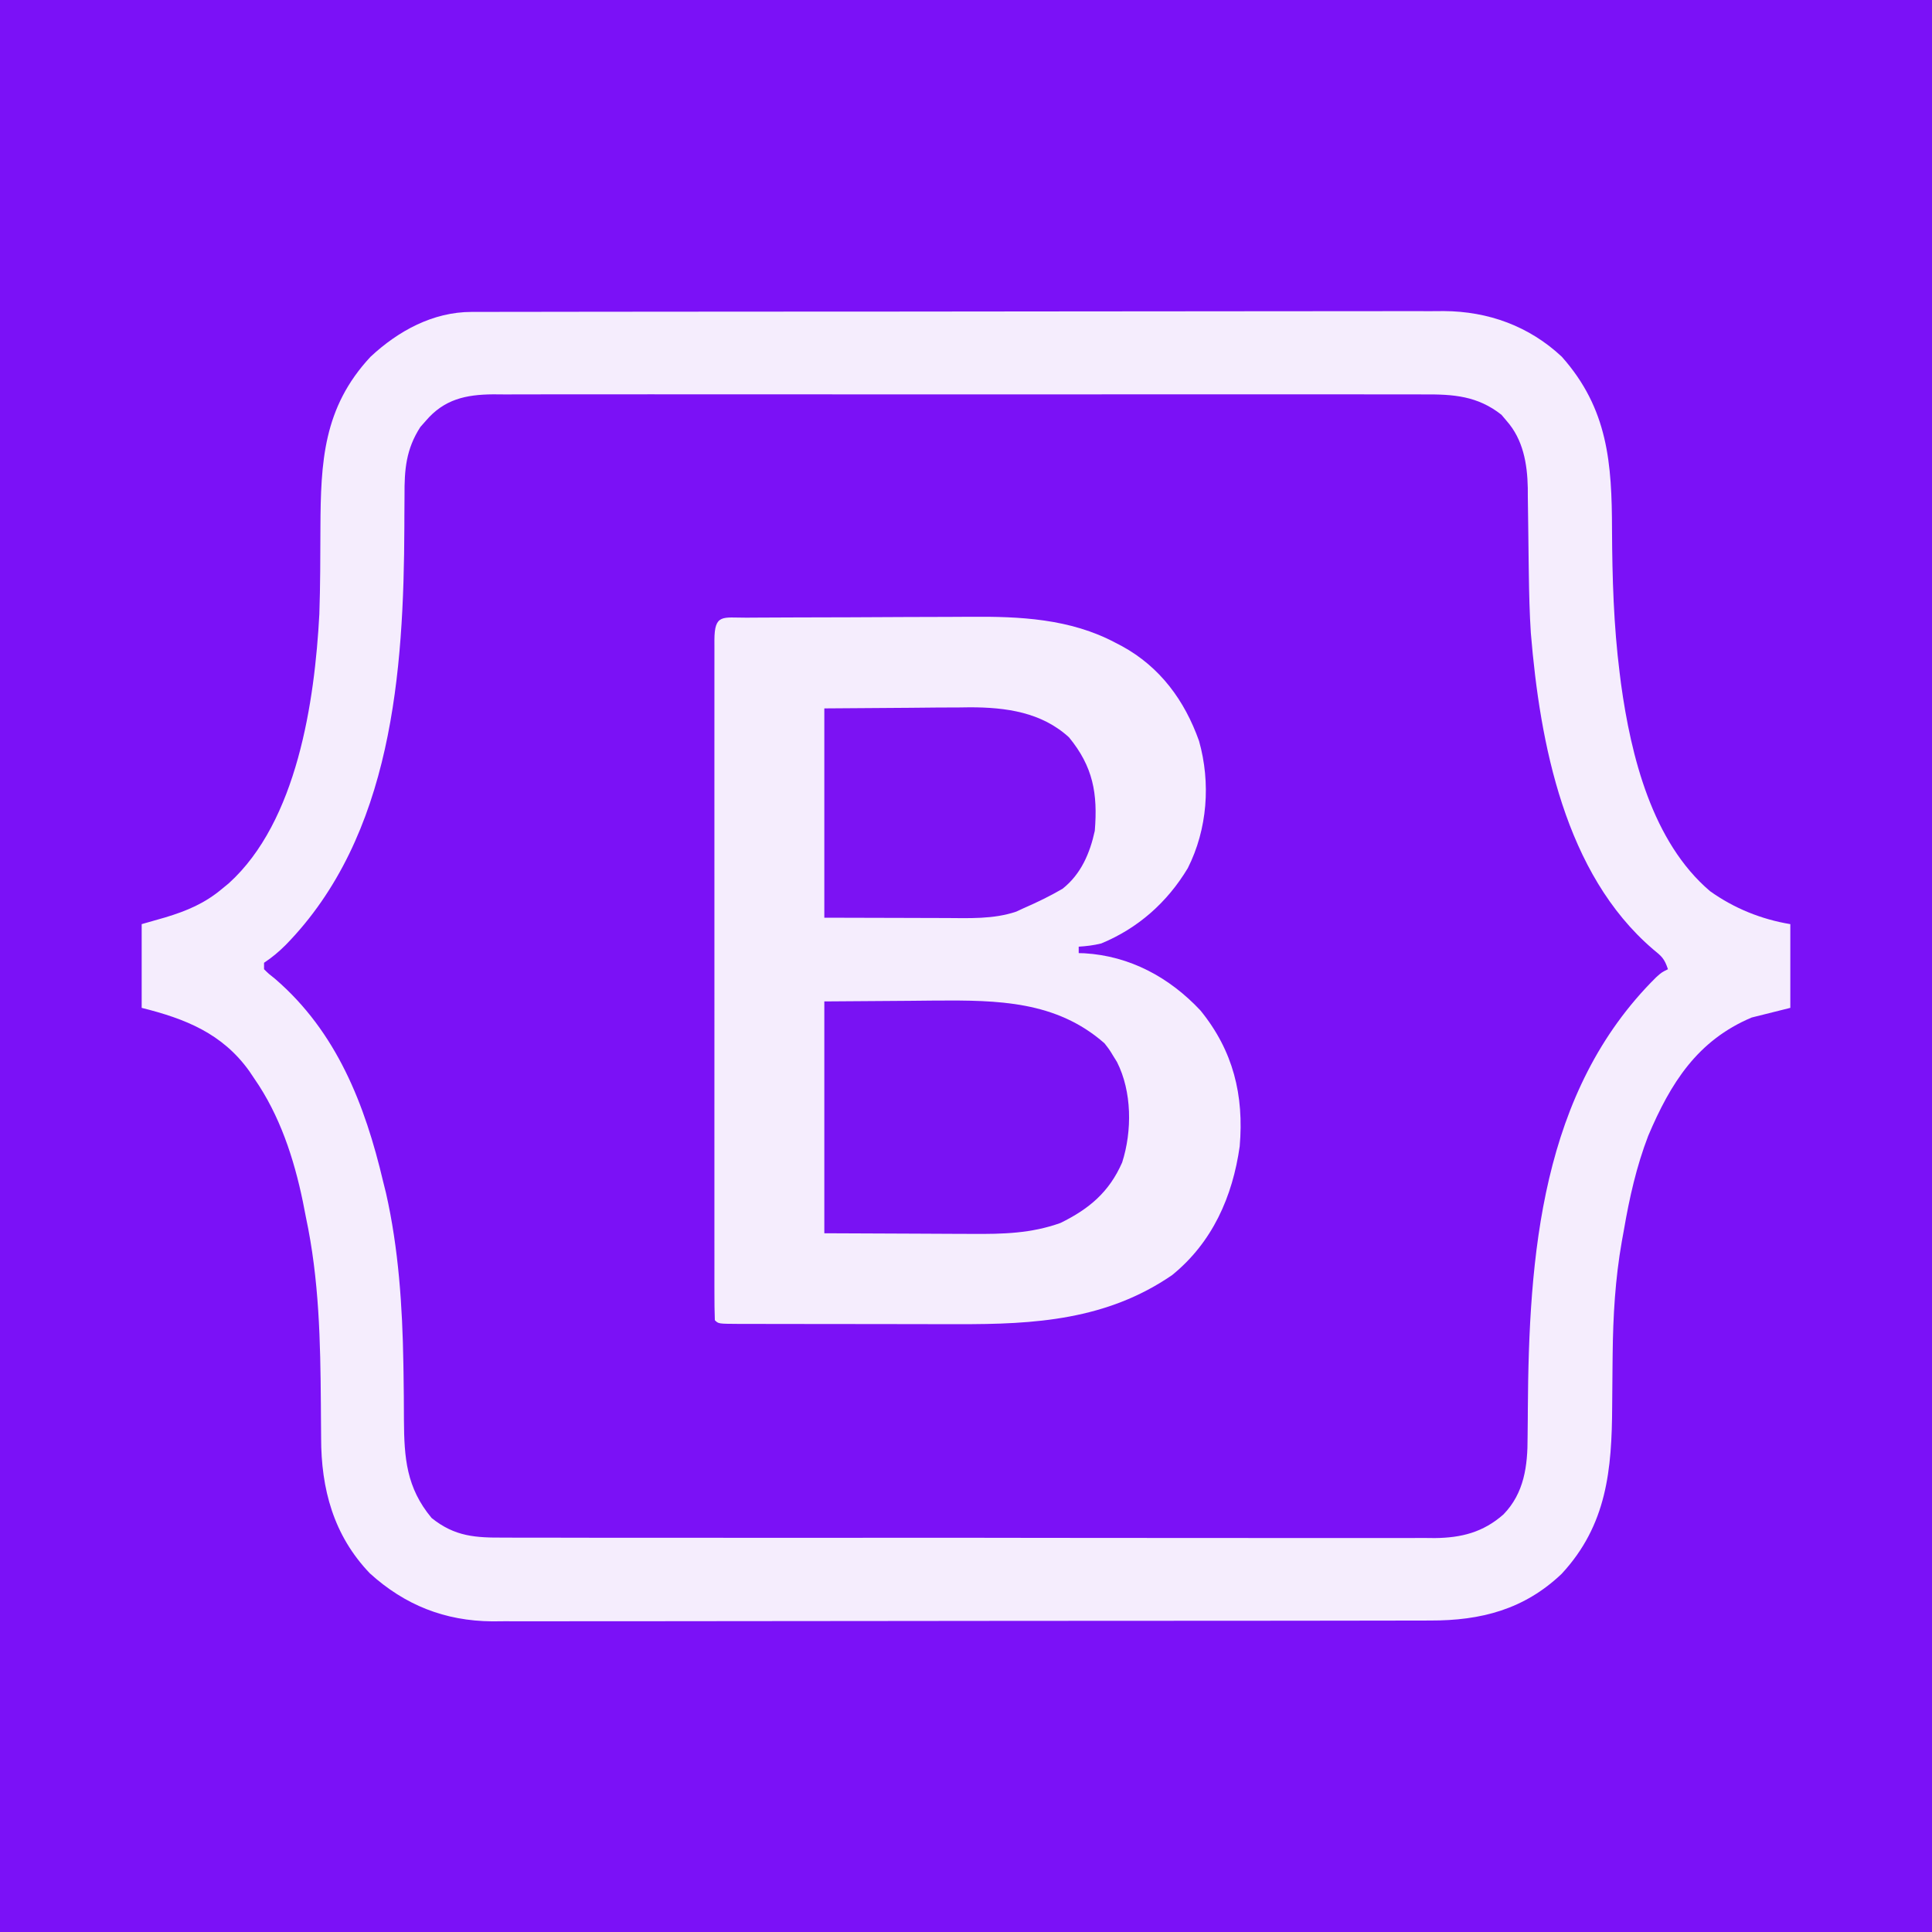 <?xml version="1.0" encoding="UTF-8"?>
<svg version="1.1" xmlns="http://www.w3.org/2000/svg" width="600" height="600">
<rect width="100%" height="100%" fill="#333333" stroke="none"/>
<path d="M0 0 C198 0 396 0 600 0 C600 198 600 396 600 600 C402 600 204 600 0 600 C0 402 0 204 0 0 Z " fill="#7B11F7" transform="translate(0,0)"/>
<path d="M0 0 C1.106 -0.004 2.212 -0.008 3.352 -0.012 C5.174 -0.01 5.174 -0.01 7.033 -0.009 C8.324 -0.012 9.615 -0.015 10.945 -0.018 C14.531 -0.026 18.117 -0.028 21.703 -0.029 C25.569 -0.03 29.436 -0.038 33.302 -0.045 C41.759 -0.058 50.216 -0.064 58.673 -0.069 C63.954 -0.072 69.236 -0.076 74.517 -0.08 C89.141 -0.092 103.766 -0.103 118.39 -0.106 C119.327 -0.106 120.263 -0.107 121.227 -0.107 C122.635 -0.107 122.635 -0.107 124.07 -0.107 C125.972 -0.108 127.873 -0.108 129.774 -0.109 C131.189 -0.109 131.189 -0.109 132.632 -0.109 C147.909 -0.113 163.186 -0.131 178.462 -0.154 C194.149 -0.178 209.836 -0.19 225.523 -0.192 C234.33 -0.192 243.136 -0.198 251.943 -0.216 C259.443 -0.232 266.944 -0.237 274.444 -0.229 C278.269 -0.225 282.094 -0.226 285.919 -0.24 C290.071 -0.255 294.223 -0.247 298.375 -0.236 C300.177 -0.248 300.177 -0.248 302.016 -0.26 C315.753 -0.18 328.447 4.395 338.608 13.909 C353.002 30.095 354.172 47.028 354.21 67.756 C354.289 82.668 354.72 97.325 356.585 112.131 C356.726 113.25 356.866 114.368 357.011 115.521 C360.09 137.874 366.695 164.622 384.671 179.905 C392.16 185.231 400.56 188.627 409.585 190.131 C409.585 198.711 409.585 207.291 409.585 216.131 C405.625 217.121 401.665 218.111 397.585 219.131 C380.681 226.26 372.383 239.526 365.448 255.884 C361.793 265.401 359.618 275.108 357.898 285.131 C357.685 286.299 357.473 287.467 357.255 288.67 C355.203 300.346 354.541 311.793 354.409 323.628 C354.397 324.671 354.385 325.715 354.373 326.79 C354.324 331.145 354.277 335.499 354.259 339.854 C354.163 359.559 352.615 376.739 338.585 391.881 C326.975 402.953 313.517 406.44 297.79 406.399 C296.51 406.403 295.23 406.408 293.911 406.413 C290.374 406.425 286.838 406.425 283.301 406.422 C279.48 406.422 275.659 406.433 271.838 406.442 C264.358 406.459 256.877 406.464 249.397 406.466 C243.314 406.466 237.23 406.471 231.147 406.477 C213.884 406.495 196.621 406.504 179.358 406.502 C178.428 406.502 177.499 406.502 176.54 406.502 C175.609 406.502 174.678 406.502 173.719 406.502 C158.635 406.501 143.552 406.52 128.468 406.548 C112.965 406.577 97.462 406.591 81.959 406.589 C73.262 406.588 64.564 406.594 55.867 406.615 C48.46 406.634 41.054 406.638 33.647 406.624 C29.872 406.618 26.098 406.618 22.323 406.635 C18.22 406.654 14.118 406.641 10.015 406.626 C8.837 406.636 7.658 406.646 6.444 406.657 C-8.27 406.536 -20.672 401.615 -31.54 391.756 C-42.832 379.984 -46.707 365.514 -46.688 349.608 C-46.705 347.36 -46.724 345.111 -46.742 342.863 C-46.749 341.701 -46.756 340.538 -46.764 339.341 C-46.908 319.615 -47.29 300.481 -51.415 281.131 C-51.729 279.529 -52.043 277.926 -52.356 276.323 C-55.137 262.858 -59.528 249.495 -67.415 238.131 C-67.937 237.353 -68.459 236.574 -68.997 235.772 C-77.392 224.054 -88.855 219.521 -102.415 216.131 C-102.415 207.551 -102.415 198.971 -102.415 190.131 C-99.961 189.43 -97.506 188.729 -94.977 188.006 C-88.331 185.984 -82.786 183.659 -77.415 179.131 C-76.743 178.581 -76.072 178.031 -75.38 177.463 C-54.106 158.239 -48.678 120.836 -47.242 93.886 C-46.939 84.949 -46.933 76.007 -46.904 67.066 C-46.808 46.626 -46.061 29.732 -31.352 13.94 C-22.735 5.896 -11.962 0.016 0 0 Z " fill="#7B11F6" transform="translate(146.415,96.869)"/>
<path d="M0 0 C1.106 -0.004 2.212 -0.008 3.352 -0.012 C5.174 -0.01 5.174 -0.01 7.033 -0.009 C8.324 -0.012 9.615 -0.015 10.945 -0.018 C14.531 -0.026 18.117 -0.028 21.703 -0.029 C25.569 -0.03 29.436 -0.038 33.302 -0.045 C41.759 -0.058 50.216 -0.064 58.673 -0.069 C63.954 -0.072 69.236 -0.076 74.517 -0.08 C89.141 -0.092 103.766 -0.103 118.39 -0.106 C119.327 -0.106 120.263 -0.107 121.227 -0.107 C122.635 -0.107 122.635 -0.107 124.07 -0.107 C125.972 -0.108 127.873 -0.108 129.774 -0.109 C131.189 -0.109 131.189 -0.109 132.632 -0.109 C147.909 -0.113 163.186 -0.131 178.462 -0.154 C194.149 -0.178 209.836 -0.19 225.523 -0.192 C234.33 -0.192 243.136 -0.198 251.943 -0.216 C259.443 -0.232 266.944 -0.237 274.444 -0.229 C278.269 -0.225 282.094 -0.226 285.919 -0.24 C290.071 -0.255 294.223 -0.247 298.375 -0.236 C300.177 -0.248 300.177 -0.248 302.016 -0.26 C315.753 -0.18 328.447 4.395 338.608 13.909 C353.002 30.095 354.172 47.028 354.21 67.756 C354.289 82.668 354.72 97.325 356.585 112.131 C356.726 113.25 356.866 114.368 357.011 115.521 C360.09 137.874 366.695 164.622 384.671 179.905 C392.16 185.231 400.56 188.627 409.585 190.131 C409.585 198.711 409.585 207.291 409.585 216.131 C405.625 217.121 401.665 218.111 397.585 219.131 C380.681 226.26 372.383 239.526 365.448 255.884 C361.793 265.401 359.618 275.108 357.898 285.131 C357.685 286.299 357.473 287.467 357.255 288.67 C355.203 300.346 354.541 311.793 354.409 323.628 C354.397 324.671 354.385 325.715 354.373 326.79 C354.324 331.145 354.277 335.499 354.259 339.854 C354.163 359.559 352.615 376.739 338.585 391.881 C326.975 402.953 313.517 406.44 297.79 406.399 C296.51 406.403 295.23 406.408 293.911 406.413 C290.374 406.425 286.838 406.425 283.301 406.422 C279.48 406.422 275.659 406.433 271.838 406.442 C264.358 406.459 256.877 406.464 249.397 406.466 C243.314 406.466 237.23 406.471 231.147 406.477 C213.884 406.495 196.621 406.504 179.358 406.502 C178.428 406.502 177.499 406.502 176.54 406.502 C175.609 406.502 174.678 406.502 173.719 406.502 C158.635 406.501 143.552 406.52 128.468 406.548 C112.965 406.577 97.462 406.591 81.959 406.589 C73.262 406.588 64.564 406.594 55.867 406.615 C48.46 406.634 41.054 406.638 33.647 406.624 C29.872 406.618 26.098 406.618 22.323 406.635 C18.22 406.654 14.118 406.641 10.015 406.626 C8.837 406.636 7.658 406.646 6.444 406.657 C-8.27 406.536 -20.672 401.615 -31.54 391.756 C-42.832 379.984 -46.707 365.514 -46.688 349.608 C-46.705 347.36 -46.724 345.111 -46.742 342.863 C-46.749 341.701 -46.756 340.538 -46.764 339.341 C-46.908 319.615 -47.29 300.481 -51.415 281.131 C-51.729 279.529 -52.043 277.926 -52.356 276.323 C-55.137 262.858 -59.528 249.495 -67.415 238.131 C-67.937 237.353 -68.459 236.574 -68.997 235.772 C-77.392 224.054 -88.855 219.521 -102.415 216.131 C-102.415 207.551 -102.415 198.971 -102.415 190.131 C-99.961 189.43 -97.506 188.729 -94.977 188.006 C-88.331 185.984 -82.786 183.659 -77.415 179.131 C-76.743 178.581 -76.072 178.031 -75.38 177.463 C-54.106 158.239 -48.678 120.836 -47.242 93.886 C-46.939 84.949 -46.933 76.007 -46.904 67.066 C-46.808 46.626 -46.061 29.732 -31.352 13.94 C-22.735 5.896 -11.962 0.016 0 0 Z M-14.227 33.881 C-15.042 34.802 -15.042 34.802 -15.872 35.741 C-20.332 42.651 -20.838 48.977 -20.786 56.979 C-20.8 59.118 -20.815 61.258 -20.83 63.397 C-20.833 64.507 -20.836 65.618 -20.839 66.762 C-21.016 111.689 -24.534 162.71 -57.727 196.631 C-59.912 198.793 -61.837 200.413 -64.415 202.131 C-64.415 202.791 -64.415 203.451 -64.415 204.131 C-62.928 205.596 -62.928 205.596 -60.977 207.131 C-41.884 223.569 -33.078 246.114 -27.415 270.131 C-27.128 271.284 -26.84 272.436 -26.544 273.624 C-22.625 290.883 -21.44 308.853 -21.145 326.51 C-21.129 327.49 -21.112 328.47 -21.095 329.48 C-21.019 334.363 -20.974 339.245 -20.969 344.128 C-20.897 355.933 -20.207 365.164 -12.368 374.561 C-5.139 380.373 1.318 380.709 10.287 380.646 C12.191 380.657 12.191 380.657 14.134 380.667 C17.643 380.686 21.151 380.679 24.66 380.669 C28.45 380.662 32.24 380.678 36.03 380.691 C43.449 380.713 50.868 380.713 58.288 380.704 C64.32 380.698 70.351 380.699 76.383 380.706 C77.672 380.707 77.672 380.707 78.987 380.708 C80.732 380.71 82.478 380.712 84.223 380.714 C100.585 380.731 116.947 380.722 133.31 380.705 C148.269 380.69 163.229 380.705 178.188 380.734 C193.559 380.763 208.929 380.774 224.3 380.765 C226.04 380.764 227.78 380.763 229.519 380.762 C230.803 380.761 230.803 380.761 232.113 380.76 C238.134 380.758 244.155 380.768 250.176 380.782 C257.519 380.8 264.862 380.8 272.205 380.777 C275.949 380.766 279.693 380.763 283.437 380.781 C287.501 380.801 291.565 380.782 295.63 380.76 C296.805 380.771 297.981 380.783 299.192 380.795 C307.448 380.702 314.173 379.013 320.492 373.454 C326.947 366.823 328.025 358.343 327.991 349.463 C328.011 347.597 328.031 345.731 328.05 343.864 C328.058 342.415 328.058 342.415 328.066 340.936 C328.376 293.203 332.097 242.094 367.921 206.628 C369.585 205.131 369.585 205.131 371.585 204.131 C370.468 200.78 369.631 200.114 366.96 197.944 C339.526 174.464 331.828 133.939 329.003 99.741 C328.597 93.574 328.465 87.416 328.374 81.237 C328.352 79.788 328.352 79.788 328.33 78.31 C328.273 74.296 328.218 70.282 328.184 66.267 C328.156 63.299 328.11 60.33 328.062 57.362 C328.057 56.021 328.057 56.021 328.052 54.653 C327.906 47.131 326.601 39.618 321.46 33.819 C320.683 32.897 320.683 32.897 319.89 31.956 C312.458 26.074 304.955 25.554 295.75 25.623 C294.478 25.617 293.206 25.611 291.895 25.605 C288.385 25.588 284.875 25.596 281.365 25.609 C277.571 25.618 273.778 25.604 269.984 25.593 C262.561 25.575 255.138 25.579 247.715 25.59 C241.682 25.599 235.648 25.601 229.614 25.596 C228.754 25.596 227.895 25.595 227.009 25.594 C225.263 25.593 223.516 25.592 221.77 25.59 C205.405 25.579 189.04 25.592 172.675 25.614 C158.639 25.631 144.604 25.628 130.568 25.61 C114.259 25.589 97.95 25.58 81.641 25.592 C79.901 25.594 78.162 25.595 76.422 25.596 C75.138 25.597 75.138 25.597 73.829 25.598 C67.803 25.601 61.777 25.596 55.752 25.586 C48.407 25.575 41.063 25.578 33.719 25.599 C29.973 25.61 26.227 25.614 22.481 25.601 C18.418 25.587 14.356 25.604 10.293 25.623 C9.113 25.615 7.932 25.606 6.716 25.596 C-1.756 25.677 -8.474 27.106 -14.227 33.881 Z " fill="#F5EDFD" transform="translate(146.415,96.869)"/>
<path d="M0 0 C0.929 -0.007 1.857 -0.013 2.814 -0.02 C5.909 -0.04 9.003 -0.051 12.098 -0.061 C13.157 -0.065 14.216 -0.069 15.307 -0.074 C20.929 -0.095 26.55 -0.109 32.172 -0.118 C37.942 -0.129 43.713 -0.163 49.483 -0.203 C53.946 -0.23 58.409 -0.238 62.872 -0.241 C64.996 -0.246 67.12 -0.258 69.244 -0.276 C84.852 -0.405 100.494 0.291 114.598 7.802 C115.578 8.311 115.578 8.311 116.578 8.83 C128.447 15.323 136.064 25.712 140.535 38.302 C144.199 51.318 143.15 65.678 137.035 77.802 C130.649 88.426 121.577 96.461 110.16 101.177 C107.762 101.764 105.634 102.016 103.16 102.177 C103.16 102.837 103.16 103.497 103.16 104.177 C103.731 104.191 104.302 104.205 104.891 104.22 C119.054 105.053 131.345 111.708 140.973 121.99 C151.164 134.503 154.518 148.338 153.16 164.177 C150.95 179.838 144.661 194.04 132.16 204.177 C111.862 218.106 89.529 219.496 65.609 219.407 C63.457 219.406 61.305 219.406 59.152 219.406 C54.674 219.405 50.195 219.396 45.716 219.383 C39.964 219.366 34.211 219.362 28.459 219.363 C24.03 219.362 19.601 219.357 15.172 219.35 C13.048 219.347 10.925 219.345 8.802 219.344 C5.853 219.342 2.905 219.333 -0.044 219.322 C-1.366 219.323 -1.366 219.323 -2.715 219.324 C-8.725 219.291 -8.725 219.291 -9.84 218.177 C-9.94 215.385 -9.974 212.618 -9.967 209.825 C-9.968 208.939 -9.97 208.053 -9.972 207.14 C-9.976 204.146 -9.972 201.153 -9.969 198.159 C-9.971 196.023 -9.972 193.887 -9.975 191.75 C-9.979 185.93 -9.977 180.11 -9.974 174.29 C-9.972 168.214 -9.974 162.138 -9.976 156.062 C-9.977 145.856 -9.975 135.65 -9.97 125.444 C-9.965 113.626 -9.967 101.808 -9.972 89.99 C-9.977 79.864 -9.977 69.737 -9.975 59.611 C-9.973 53.554 -9.973 47.497 -9.976 41.44 C-9.979 35.747 -9.977 30.054 -9.971 24.361 C-9.97 22.265 -9.97 20.169 -9.973 18.073 C-9.975 15.225 -9.972 12.377 -9.967 9.529 C-9.969 8.688 -9.971 7.847 -9.974 6.981 C-9.945 -1.264 -7.414 0.022 0 0 Z " fill="#F5EDFD" transform="translate(231.84,191.823)"/>
<path d="M0 0 C8.766 -0.062 17.531 -0.124 26.562 -0.188 C29.297 -0.215 32.032 -0.242 34.85 -0.27 C53.753 -0.382 71.977 -0.211 87 13 C88.512 14.93 88.512 14.93 89.688 16.875 C90.083 17.512 90.479 18.149 90.887 18.805 C95.547 27.994 95.628 40.215 92.5 50 C88.476 59.209 82.215 64.46 73.32 68.809 C64.27 72.056 55.439 72.274 45.898 72.195 C44.144 72.192 44.144 72.192 42.355 72.189 C38.028 72.179 33.702 72.151 29.375 72.125 C14.834 72.063 14.834 72.063 0 72 C0 48.24 0 24.48 0 0 Z " fill="#7912F3" transform="translate(256,311)"/>
<path d="M0 0 C8.828 -0.062 17.655 -0.124 26.75 -0.188 C29.512 -0.215 32.274 -0.242 35.12 -0.27 C37.346 -0.279 39.571 -0.287 41.797 -0.293 C42.923 -0.308 44.049 -0.324 45.209 -0.339 C56.399 -0.343 67.468 1.178 76 9 C83.479 18.12 84.934 26.443 84 38 C82.488 44.992 79.704 51.482 74 56 C70.113 58.278 66.13 60.205 62 62 C61.218 62.365 60.435 62.73 59.629 63.105 C52.538 65.518 44.897 65.135 37.5 65.098 C36.545 65.097 35.59 65.096 34.605 65.095 C31.07 65.089 27.535 65.075 24 65.062 C16.08 65.042 8.16 65.021 0 65 C0 43.55 0 22.1 0 0 Z " fill="#7C12F3" transform="translate(256,220)"/>
</svg>
